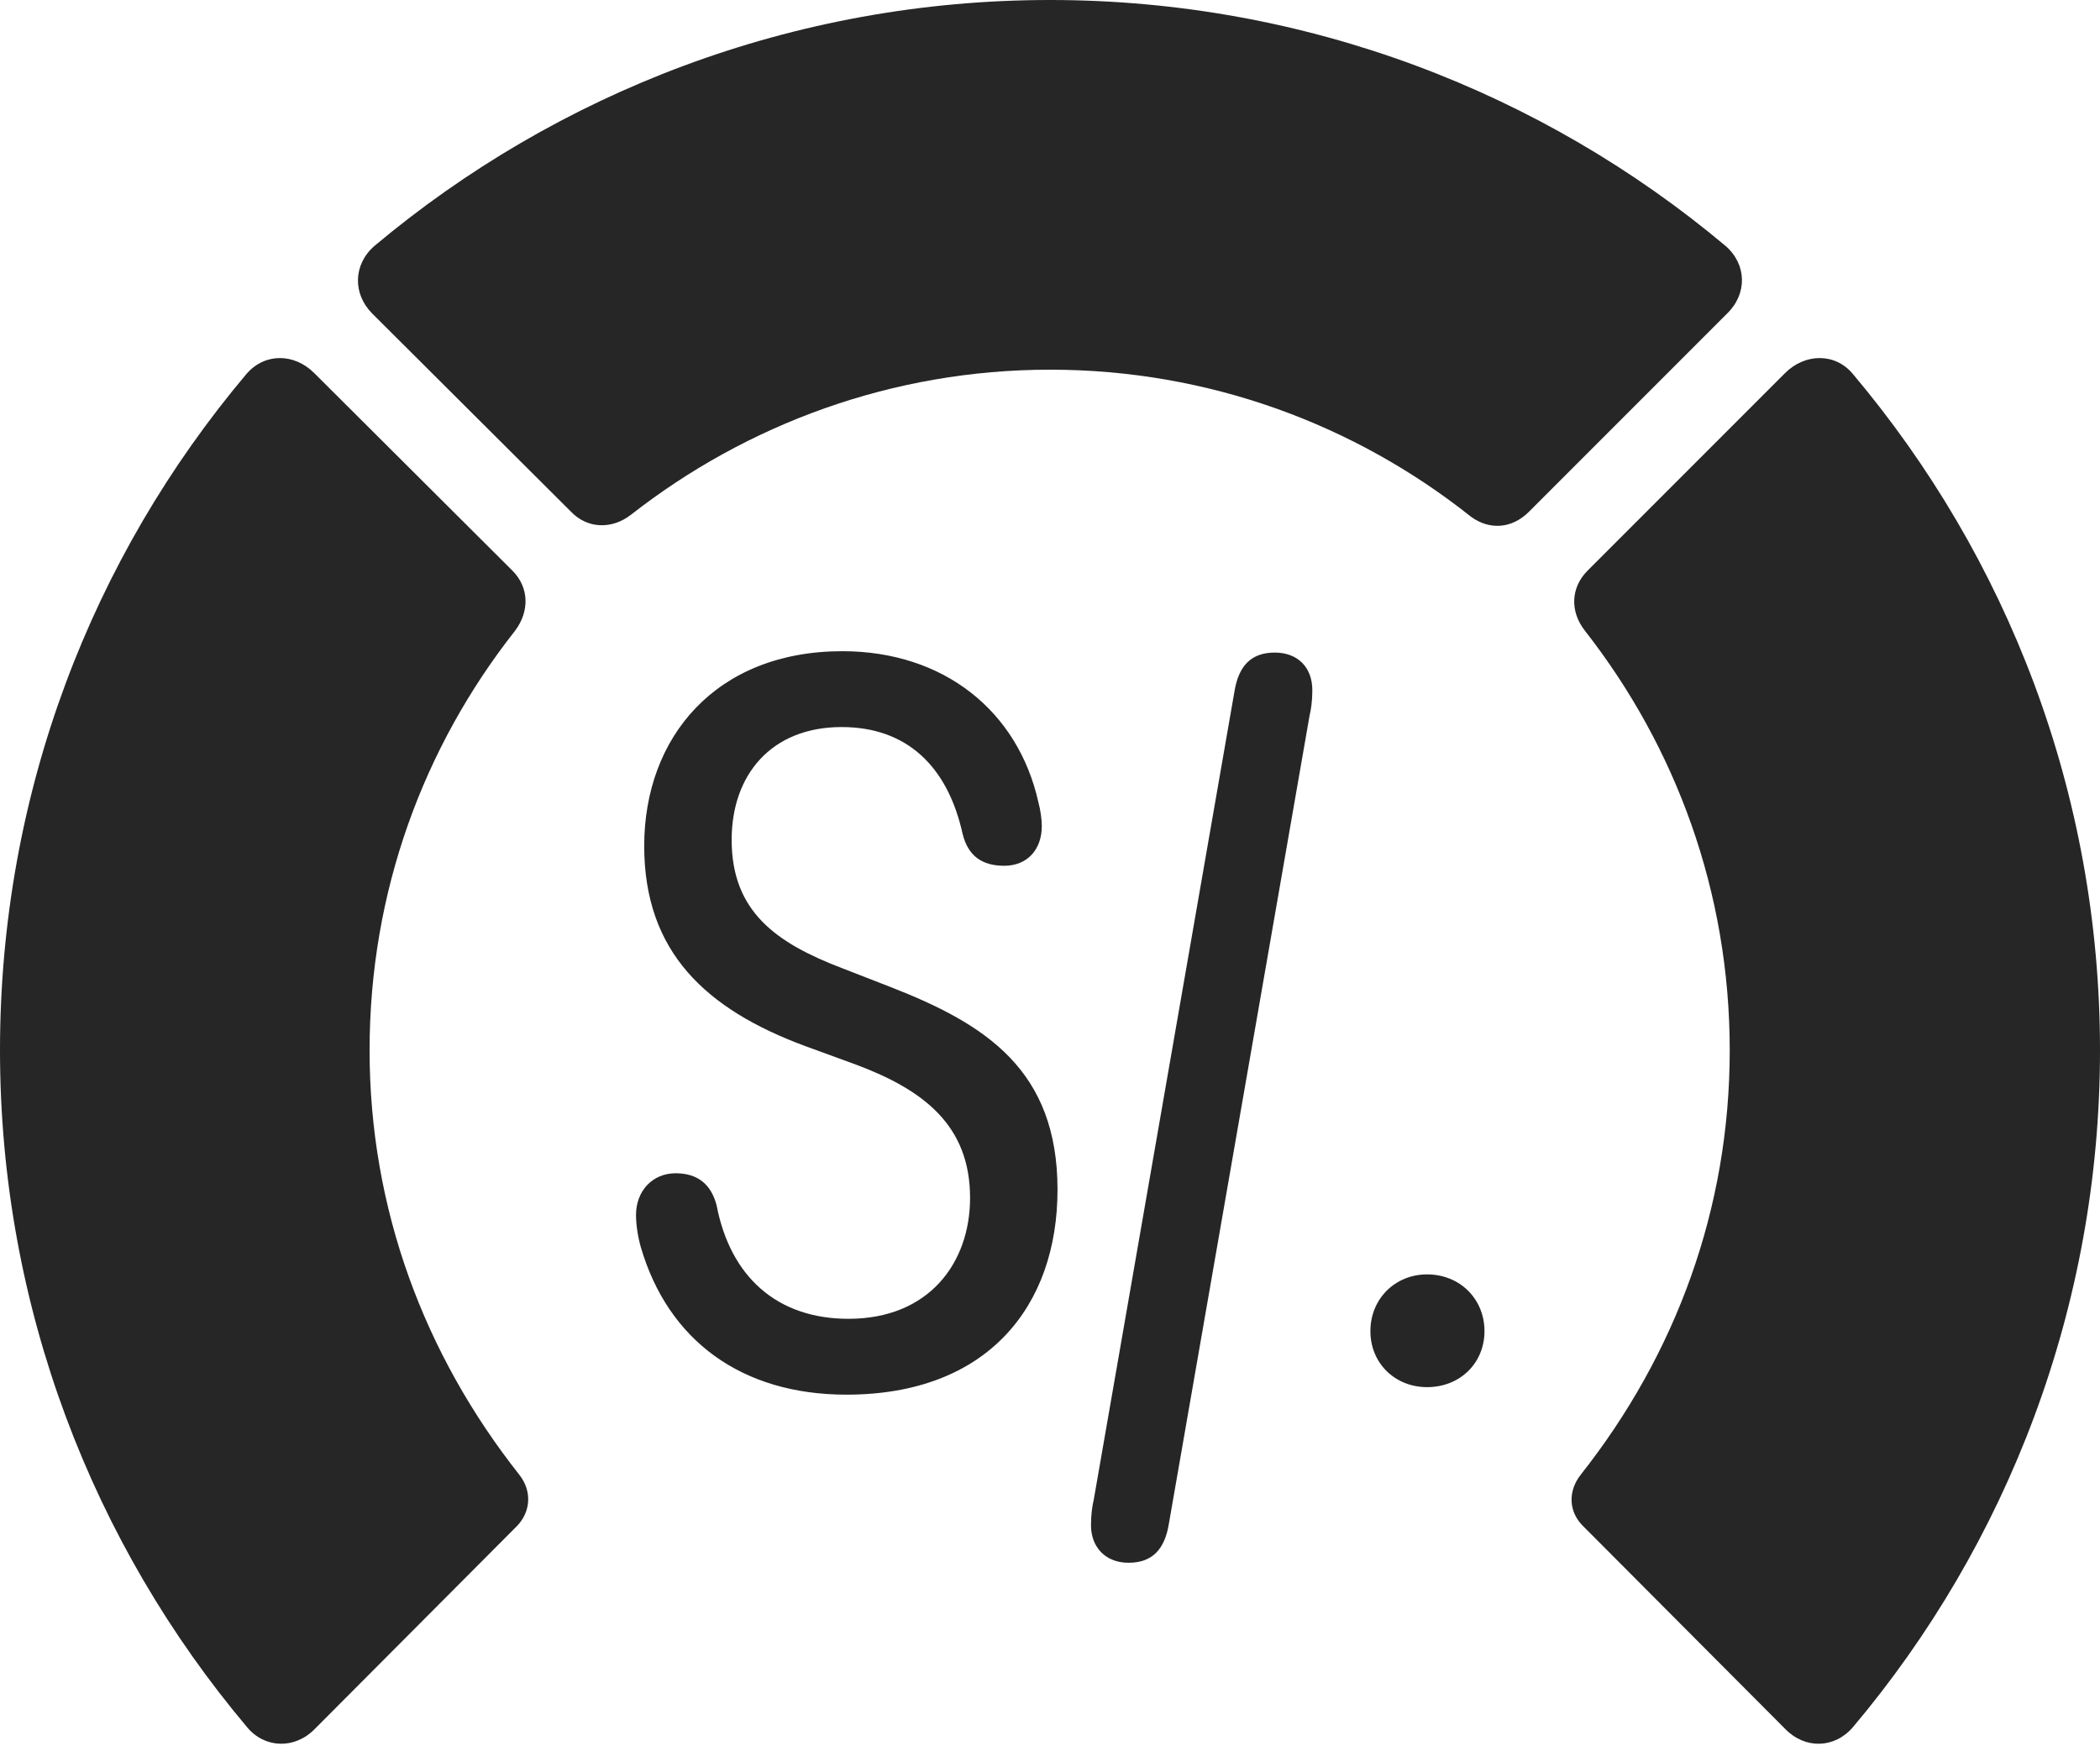 <?xml version="1.0" encoding="UTF-8"?>
<!--Generator: Apple Native CoreSVG 326-->
<!DOCTYPE svg
PUBLIC "-//W3C//DTD SVG 1.1//EN"
       "http://www.w3.org/Graphics/SVG/1.1/DTD/svg11.dtd">
<svg version="1.1" xmlns="http://www.w3.org/2000/svg" xmlns:xlink="http://www.w3.org/1999/xlink" viewBox="0 0 768.5 640.75">
 <g>
  <rect height="640.75" opacity="0" width="768.5" x="0" y="0"/>
  <path d="M768.5 384.25C768.5 290 734.5 203.75 678 136.75C671.5 129 660.5 129.25 653.25 136.5L581 208.75C574.75 215 574.5 223.75 580 230.75C613.25 273.25 633 326.25 633 384.25C633 442.25 613.25 495.5 578.5 539.5C573.75 545.5 574 553 579.25 558.25L653.25 632.5C660.5 640 671.25 639.75 678 632C734.5 565 768.5 478.25 768.5 384.25Z" fill="black" fill-opacity="0.85"/>
  <path d="M384.25 135.25C442.25 135.25 495.75 155.25 538.25 189C545 194 553.25 193.5 559.5 187.25L632 114.75C639.5 107.5 639.25 96.75 631.5 90C564.75 34 478.25 0 384.25 0C290.25 0 203.75 34 137 90C129.25 96.75 129 107.5 136.25 114.75L209 187.25C215 193.5 224 193.75 231 188.25C273.25 155.25 326.5 135.25 384.25 135.25Z" fill="black" fill-opacity="0.85"/>
  <path d="M0 384.25C0 478.25 34 565 90.5 632C97 639.75 108 640 115.25 632.5L189.25 558.25C194.25 553 194.75 545.5 190 539.5C155.25 495.5 135.25 442.25 135.25 384.25C135.25 326.25 155 273.25 188.5 230.75C193.75 223.75 193.75 215 187.5 208.75L115 136.5C107.75 129.25 97 129 90.25 136.75C33.75 203.75 0 290 0 384.25Z" fill="black" fill-opacity="0.85"/>
  <path d="M309.75 510.25C361.5 510.25 387 477.75 387 435.25C387 391.5 360.75 374.75 326.25 361.25L308.25 354.25C284 345 267.75 333.5 267.75 307.25C267.75 283.5 282.25 266 308 266C331.75 266 346.75 280.25 352.25 305C354.25 313.25 359.5 316.75 367.5 316.75C376 316.75 381.25 310.75 381.25 302.25C381.25 299.75 380.75 296.25 380 293.5C372.5 260 345.25 238.25 308.25 238.25C262 238.25 235.75 269.75 235.75 309.5C235.75 348.25 258.25 369.25 294.75 382.75L313.25 389.5C338 398.75 355 411.75 355 438.25C355 462 340 482.5 310.5 482.5C284.25 482.5 267.25 467 262.25 441C260.25 433.25 255.25 429.25 247.25 429.25C238.75 429.25 232.75 435.75 232.75 444.5C232.75 448.25 233.5 452.75 234.5 456.25C244.5 490.5 271.5 510.25 309.75 510.25ZM413 571.75C421.75 571.75 426.25 566.75 427.75 557.5L479.25 261.75C479.75 259.75 480.25 256.5 480.25 252.5C480.25 244.25 475 238.75 466.5 238.75C457.75 238.75 453.25 243.75 451.75 253L400.25 548.75C399.75 550.75 399.25 554 399.25 558C399.25 566 404.5 571.75 413 571.75ZM522.25 507.5C534.25 507.5 543.25 498.75 543.25 487C543.25 475.25 534.25 466.25 522.25 466.25C510.5 466.25 501.5 475.25 501.5 487C501.5 498.75 510.5 507.5 522.25 507.5Z" fill="black" fill-opacity="0.85"/>
 </g>
</svg>

